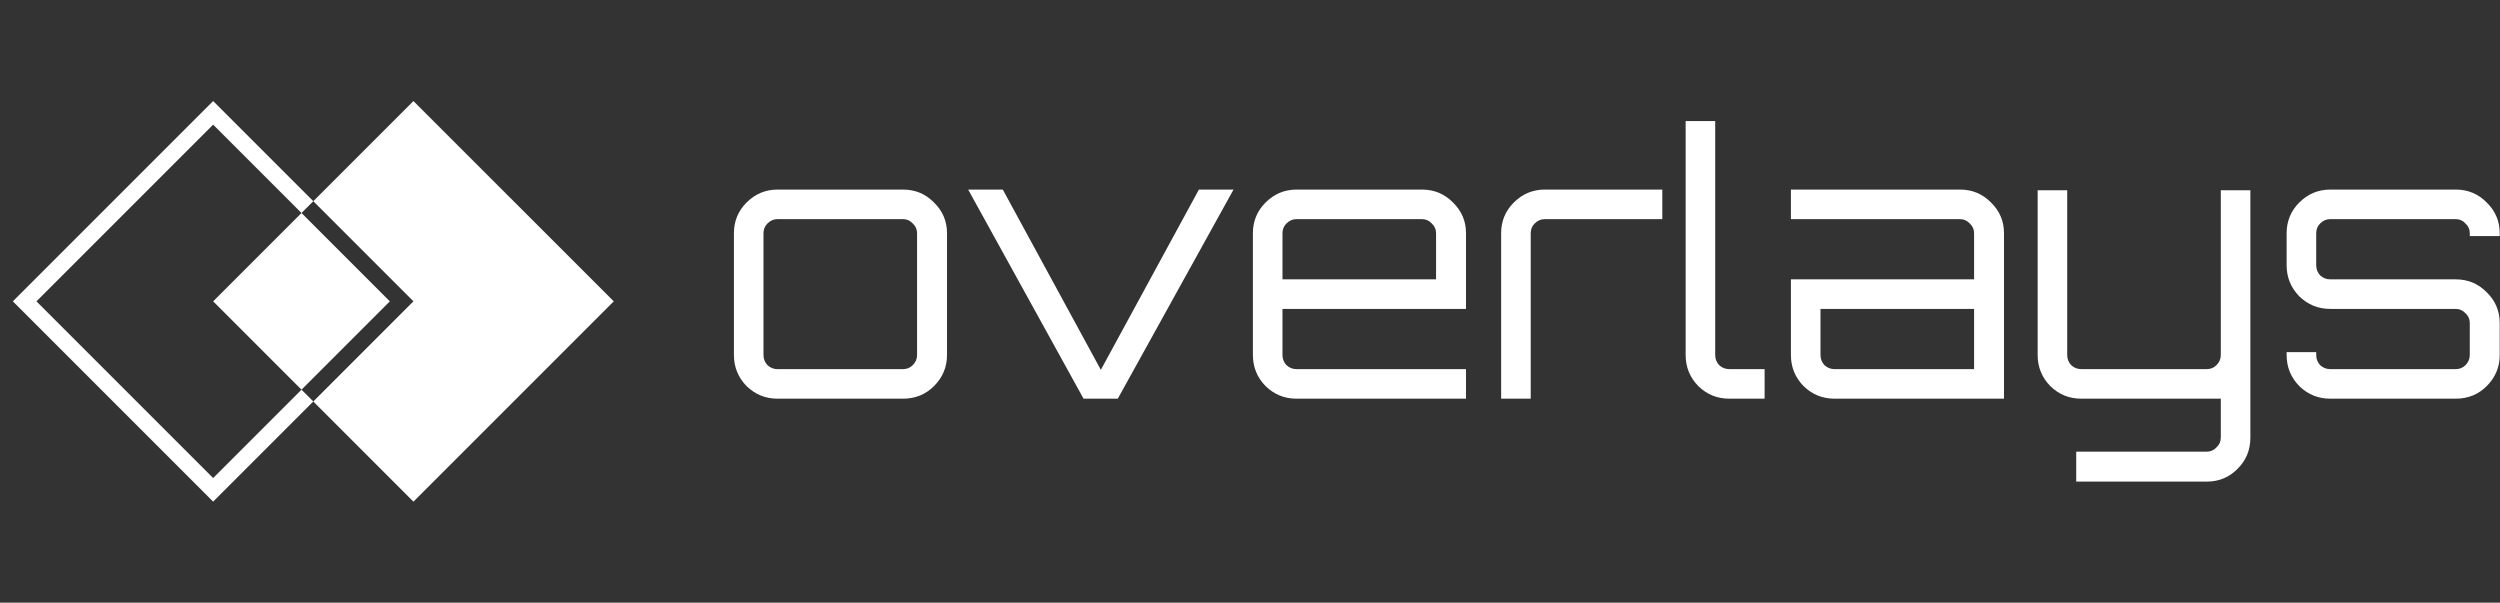 <svg viewBox="0 0 112 27" fill="none" xmlns="http://www.w3.org/2000/svg">
<rect x="0" y="0" width="112" height="27" fill="#333333" stroke="none"/>
<g clip-path="url(#clip0_88_294)">
<path fill-rule="evenodd" clip-rule="evenodd" d="M27.496 13.5L18.522 22.474L9.549 13.5L18.522 4.527L27.496 13.5ZM14.036 17.987L18.522 13.5V13.5L14.036 9.013L13.507 9.542L17.465 13.5L13.507 17.458L14.036 17.987Z" fill="white"/>
<path d="M9.549 5.584L1.633 13.5L9.549 21.416L13.507 17.458L14.036 17.987L9.549 22.474L0.575 13.5L9.549 4.527L14.036 9.014L13.507 9.542L9.549 5.584Z" fill="white"/>
</g>
<path d="M34.834 17.861C34.296 17.861 33.833 17.673 33.445 17.296C33.068 16.908 32.88 16.445 32.88 15.907V10.447C32.88 9.909 33.068 9.451 33.445 9.074C33.833 8.687 34.296 8.493 34.834 8.493H40.455C41.005 8.493 41.468 8.687 41.844 9.074C42.232 9.451 42.426 9.909 42.426 10.447V15.907C42.426 16.445 42.232 16.908 41.844 17.296C41.468 17.673 41.005 17.861 40.455 17.861H34.834ZM34.834 16.537H40.455C40.628 16.537 40.773 16.477 40.891 16.359C41.021 16.23 41.085 16.079 41.085 15.907V10.447C41.085 10.275 41.021 10.13 40.891 10.011C40.773 9.882 40.628 9.817 40.455 9.817H34.834C34.662 9.817 34.511 9.882 34.382 10.011C34.264 10.13 34.204 10.275 34.204 10.447V15.907C34.204 16.079 34.264 16.23 34.382 16.359C34.511 16.477 34.662 16.537 34.834 16.537Z" fill="white"/>
<path d="M48.543 17.861L43.374 8.493H44.925L49.318 16.569L53.711 8.493H55.262L50.077 17.861H48.543Z" fill="white"/>
<path d="M58.085 17.861C57.546 17.861 57.083 17.673 56.696 17.296C56.319 16.908 56.13 16.445 56.13 15.907V10.447C56.13 9.909 56.319 9.451 56.696 9.074C57.083 8.687 57.546 8.493 58.085 8.493H63.706C64.255 8.493 64.718 8.687 65.095 9.074C65.483 9.451 65.677 9.909 65.677 10.447V13.839H57.455V15.907C57.455 16.079 57.514 16.23 57.633 16.359C57.762 16.477 57.913 16.537 58.085 16.537H65.677V17.861H58.085ZM57.455 12.515H64.336V10.447C64.336 10.275 64.271 10.13 64.142 10.011C64.023 9.882 63.878 9.817 63.706 9.817H58.085C57.913 9.817 57.762 9.882 57.633 10.011C57.514 10.13 57.455 10.275 57.455 10.447V12.515Z" fill="white"/>
<path d="M67.251 17.861V10.447C67.251 9.909 67.44 9.451 67.817 9.074C68.204 8.687 68.667 8.493 69.206 8.493H74.471V9.817H69.206C69.033 9.817 68.883 9.882 68.754 10.011C68.635 10.13 68.576 10.275 68.576 10.447V17.861H67.251Z" fill="white"/>
<path d="M77.471 17.861C76.933 17.861 76.47 17.673 76.082 17.296C75.705 16.908 75.517 16.445 75.517 15.907V5.424H76.841V15.907C76.841 16.079 76.9 16.23 77.019 16.359C77.148 16.477 77.299 16.537 77.471 16.537H79.054V17.861H77.471Z" fill="white"/>
<path d="M82.188 17.861C81.649 17.861 81.186 17.673 80.798 17.296C80.422 16.908 80.233 16.445 80.233 15.907V12.515H88.439V10.447C88.439 10.275 88.374 10.13 88.245 10.011C88.126 9.882 87.981 9.817 87.809 9.817H80.233V8.493H87.809C88.358 8.493 88.821 8.687 89.198 9.074C89.585 9.451 89.779 9.909 89.779 10.447V17.861H82.188ZM82.188 16.537H88.439V13.839H81.558V15.907C81.558 16.079 81.617 16.23 81.735 16.359C81.865 16.477 82.015 16.537 82.188 16.537Z" fill="white"/>
<path d="M93.015 21.576V20.235H98.862C99.034 20.235 99.18 20.171 99.298 20.042C99.427 19.923 99.492 19.778 99.492 19.606V17.861H93.241C92.703 17.861 92.24 17.673 91.852 17.296C91.475 16.908 91.287 16.445 91.287 15.907V8.525H92.611V15.907C92.611 16.079 92.671 16.23 92.789 16.359C92.918 16.477 93.069 16.537 93.241 16.537H98.862C99.034 16.537 99.18 16.477 99.298 16.359C99.427 16.23 99.492 16.079 99.492 15.907V8.525H100.817V19.606C100.817 20.155 100.628 20.618 100.251 20.995C99.874 21.382 99.411 21.576 98.862 21.576H93.015Z" fill="white"/>
<path d="M104.396 17.861C103.857 17.861 103.394 17.673 103.006 17.296C102.63 16.908 102.441 16.445 102.441 15.907V15.777H103.766V15.907C103.766 16.079 103.825 16.23 103.943 16.359C104.072 16.477 104.223 16.537 104.396 16.537H110.017C110.189 16.537 110.334 16.477 110.453 16.359C110.582 16.23 110.646 16.079 110.646 15.907V14.469C110.646 14.297 110.582 14.152 110.453 14.033C110.334 13.904 110.189 13.839 110.017 13.839H104.396C103.857 13.839 103.394 13.651 103.006 13.274C102.63 12.886 102.441 12.423 102.441 11.885V10.447C102.441 9.909 102.63 9.451 103.006 9.074C103.394 8.687 103.857 8.493 104.396 8.493H110.017C110.566 8.493 111.029 8.687 111.406 9.074C111.793 9.451 111.987 9.909 111.987 10.447V10.576H110.646V10.447C110.646 10.275 110.582 10.13 110.453 10.011C110.334 9.882 110.189 9.817 110.017 9.817H104.396C104.223 9.817 104.072 9.882 103.943 10.011C103.825 10.13 103.766 10.275 103.766 10.447V11.885C103.766 12.057 103.825 12.208 103.943 12.337C104.072 12.456 104.223 12.515 104.396 12.515H110.017C110.566 12.515 111.029 12.709 111.406 13.096C111.793 13.473 111.987 13.931 111.987 14.469V15.907C111.987 16.445 111.793 16.908 111.406 17.296C111.029 17.673 110.566 17.861 110.017 17.861H104.396Z" fill="white"/>
<defs>
<clipPath id="clip0_88_294">
<rect width="26.921" height="26.921" fill="white" transform="translate(0.575 0.04)"/>
</clipPath>
</defs>
</svg>
